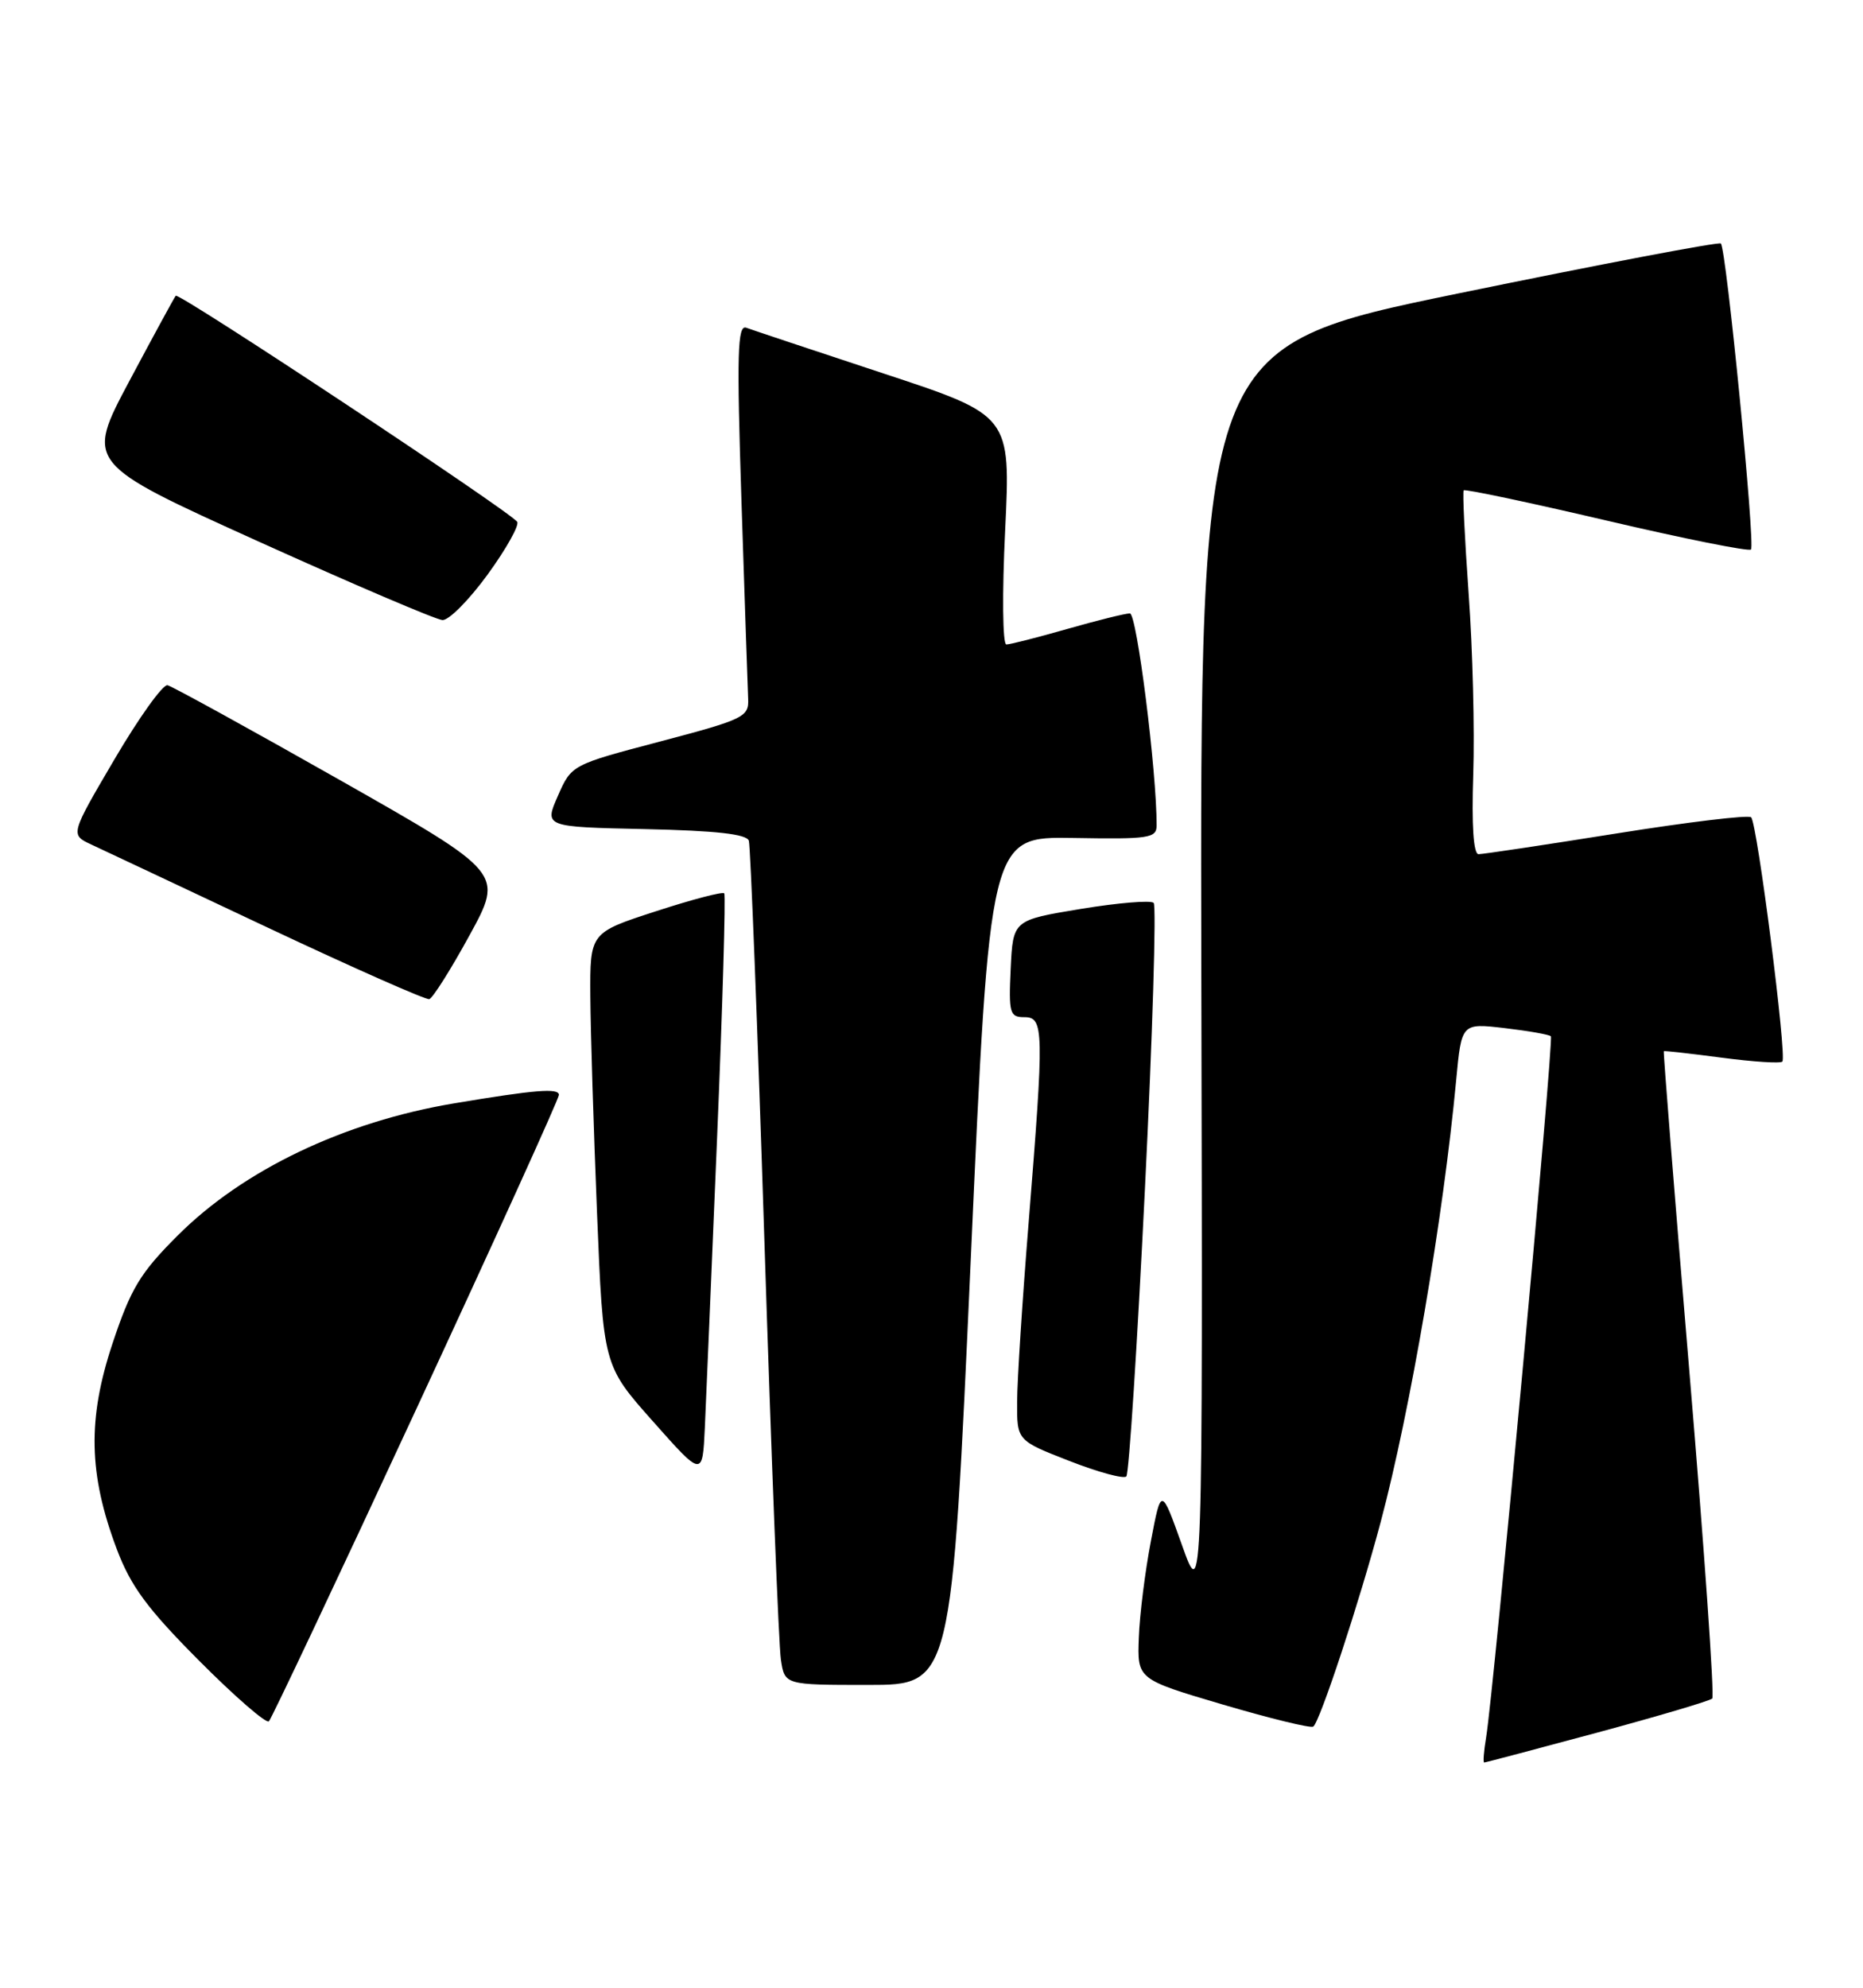 <?xml version="1.0" encoding="UTF-8" standalone="no"?>
<!DOCTYPE svg PUBLIC "-//W3C//DTD SVG 1.1//EN" "http://www.w3.org/Graphics/SVG/1.1/DTD/svg11.dtd" >
<svg xmlns="http://www.w3.org/2000/svg" xmlns:xlink="http://www.w3.org/1999/xlink" version="1.1" viewBox="0 0 240 256">
 <g >
 <path fill="currentColor"
d=" M 205.77 223.14 C 213.62 221.02 220.29 219.05 220.58 218.75 C 220.88 218.45 219.56 199.60 217.65 176.85 C 215.74 154.11 214.25 135.44 214.34 135.38 C 214.43 135.31 217.80 135.69 221.82 136.22 C 225.85 136.75 229.36 136.98 229.61 136.72 C 230.22 136.11 226.38 106.04 225.59 105.26 C 225.26 104.93 217.46 105.87 208.25 107.34 C 199.04 108.81 191.04 110.01 190.47 110.01 C 189.82 110.00 189.57 106.31 189.79 99.75 C 189.98 94.11 189.72 83.65 189.20 76.50 C 188.69 69.35 188.40 63.34 188.56 63.15 C 188.73 62.96 197.00 64.71 206.96 67.04 C 216.91 69.37 225.28 71.05 225.57 70.77 C 226.14 70.20 222.39 32.06 221.69 31.36 C 221.45 31.12 206.26 34.01 187.92 37.78 C 154.59 44.63 154.59 44.63 154.76 125.57 C 154.94 206.50 154.94 206.50 152.27 199.00 C 149.59 191.50 149.59 191.50 148.26 198.50 C 147.52 202.35 146.82 207.92 146.71 210.88 C 146.50 216.27 146.50 216.27 157.50 219.52 C 163.55 221.30 168.80 222.59 169.17 222.37 C 169.99 221.90 175.13 206.31 177.87 196.00 C 181.68 181.68 185.92 156.89 187.59 139.13 C 188.28 131.76 188.28 131.76 193.84 132.41 C 196.90 132.77 199.58 133.24 199.79 133.46 C 200.20 133.86 192.44 217.73 191.45 223.75 C 191.15 225.54 191.04 227.00 191.20 226.99 C 191.37 226.99 197.92 225.25 205.77 223.14 Z  M 53.62 181.49 C 63.73 159.71 72.00 141.50 72.00 141.01 C 72.00 140.10 68.94 140.35 58.50 142.10 C 44.29 144.48 31.33 150.68 22.88 159.13 C 18.06 163.94 16.85 165.95 14.50 173.01 C 11.26 182.74 11.40 189.83 15.04 199.50 C 16.85 204.30 18.98 207.18 25.67 213.90 C 30.27 218.52 34.31 222.02 34.64 221.69 C 34.97 221.36 43.52 203.27 53.62 181.49 Z  M 125.05 162.37 C 127.50 107.74 127.50 107.74 138.25 107.92 C 148.01 108.09 149.00 107.95 149.00 106.31 C 149.02 99.38 146.45 79.00 145.56 79.00 C 144.97 79.00 141.35 79.90 137.50 81.00 C 133.65 82.10 130.12 83.00 129.64 83.00 C 129.16 83.00 129.09 76.45 129.49 68.25 C 130.20 53.50 130.20 53.50 113.85 48.11 C 104.86 45.14 96.89 42.49 96.14 42.21 C 95.00 41.79 94.90 45.48 95.52 64.60 C 95.93 77.20 96.32 88.62 96.38 89.99 C 96.49 92.33 95.86 92.64 85.07 95.49 C 73.63 98.50 73.63 98.50 71.87 102.50 C 70.11 106.50 70.11 106.50 83.10 106.78 C 92.24 106.98 96.20 107.42 96.47 108.28 C 96.68 108.95 97.59 132.22 98.48 160.00 C 99.37 187.78 100.32 211.96 100.60 213.75 C 101.09 217.00 101.09 217.00 111.84 217.00 C 122.59 217.00 122.59 217.00 125.05 162.37 Z  M 147.49 153.22 C 148.48 133.27 148.98 116.65 148.62 116.28 C 148.25 115.92 144.03 116.27 139.23 117.06 C 130.50 118.50 130.50 118.50 130.20 124.75 C 129.93 130.48 130.08 131.00 131.95 131.00 C 134.49 131.00 134.52 132.51 132.51 157.50 C 131.71 167.40 131.04 177.75 131.03 180.51 C 131.00 185.52 131.00 185.52 137.75 188.15 C 141.46 189.60 144.77 190.50 145.10 190.15 C 145.44 189.79 146.51 173.18 147.49 153.22 Z  M 92.38 146.50 C 93.09 129.45 93.50 115.30 93.30 115.05 C 93.10 114.81 89.13 115.85 84.47 117.37 C 76.00 120.12 76.00 120.12 76.05 128.31 C 76.08 132.82 76.47 145.35 76.91 156.17 C 77.71 175.85 77.71 175.85 84.11 183.05 C 90.50 190.25 90.50 190.25 90.80 183.88 C 90.96 180.37 91.67 163.55 92.38 146.50 Z  M 60.49 120.45 C 64.88 112.43 64.88 112.43 43.78 100.46 C 32.17 93.88 22.18 88.39 21.58 88.25 C 20.99 88.11 17.92 92.39 14.77 97.75 C 9.04 107.50 9.04 107.50 11.77 108.77 C 13.27 109.47 23.50 114.28 34.50 119.47 C 45.50 124.65 54.86 128.79 55.30 128.68 C 55.74 128.56 58.08 124.86 60.49 120.45 Z  M 62.82 73.99 C 65.20 70.72 66.91 67.66 66.63 67.21 C 65.86 65.97 23.04 37.62 22.64 38.09 C 22.45 38.32 19.76 43.26 16.66 49.08 C 11.03 59.66 11.03 59.66 33.26 69.72 C 45.49 75.25 56.17 79.81 57.00 79.86 C 57.83 79.90 60.44 77.26 62.82 73.99 Z "/>
</g>
</svg>